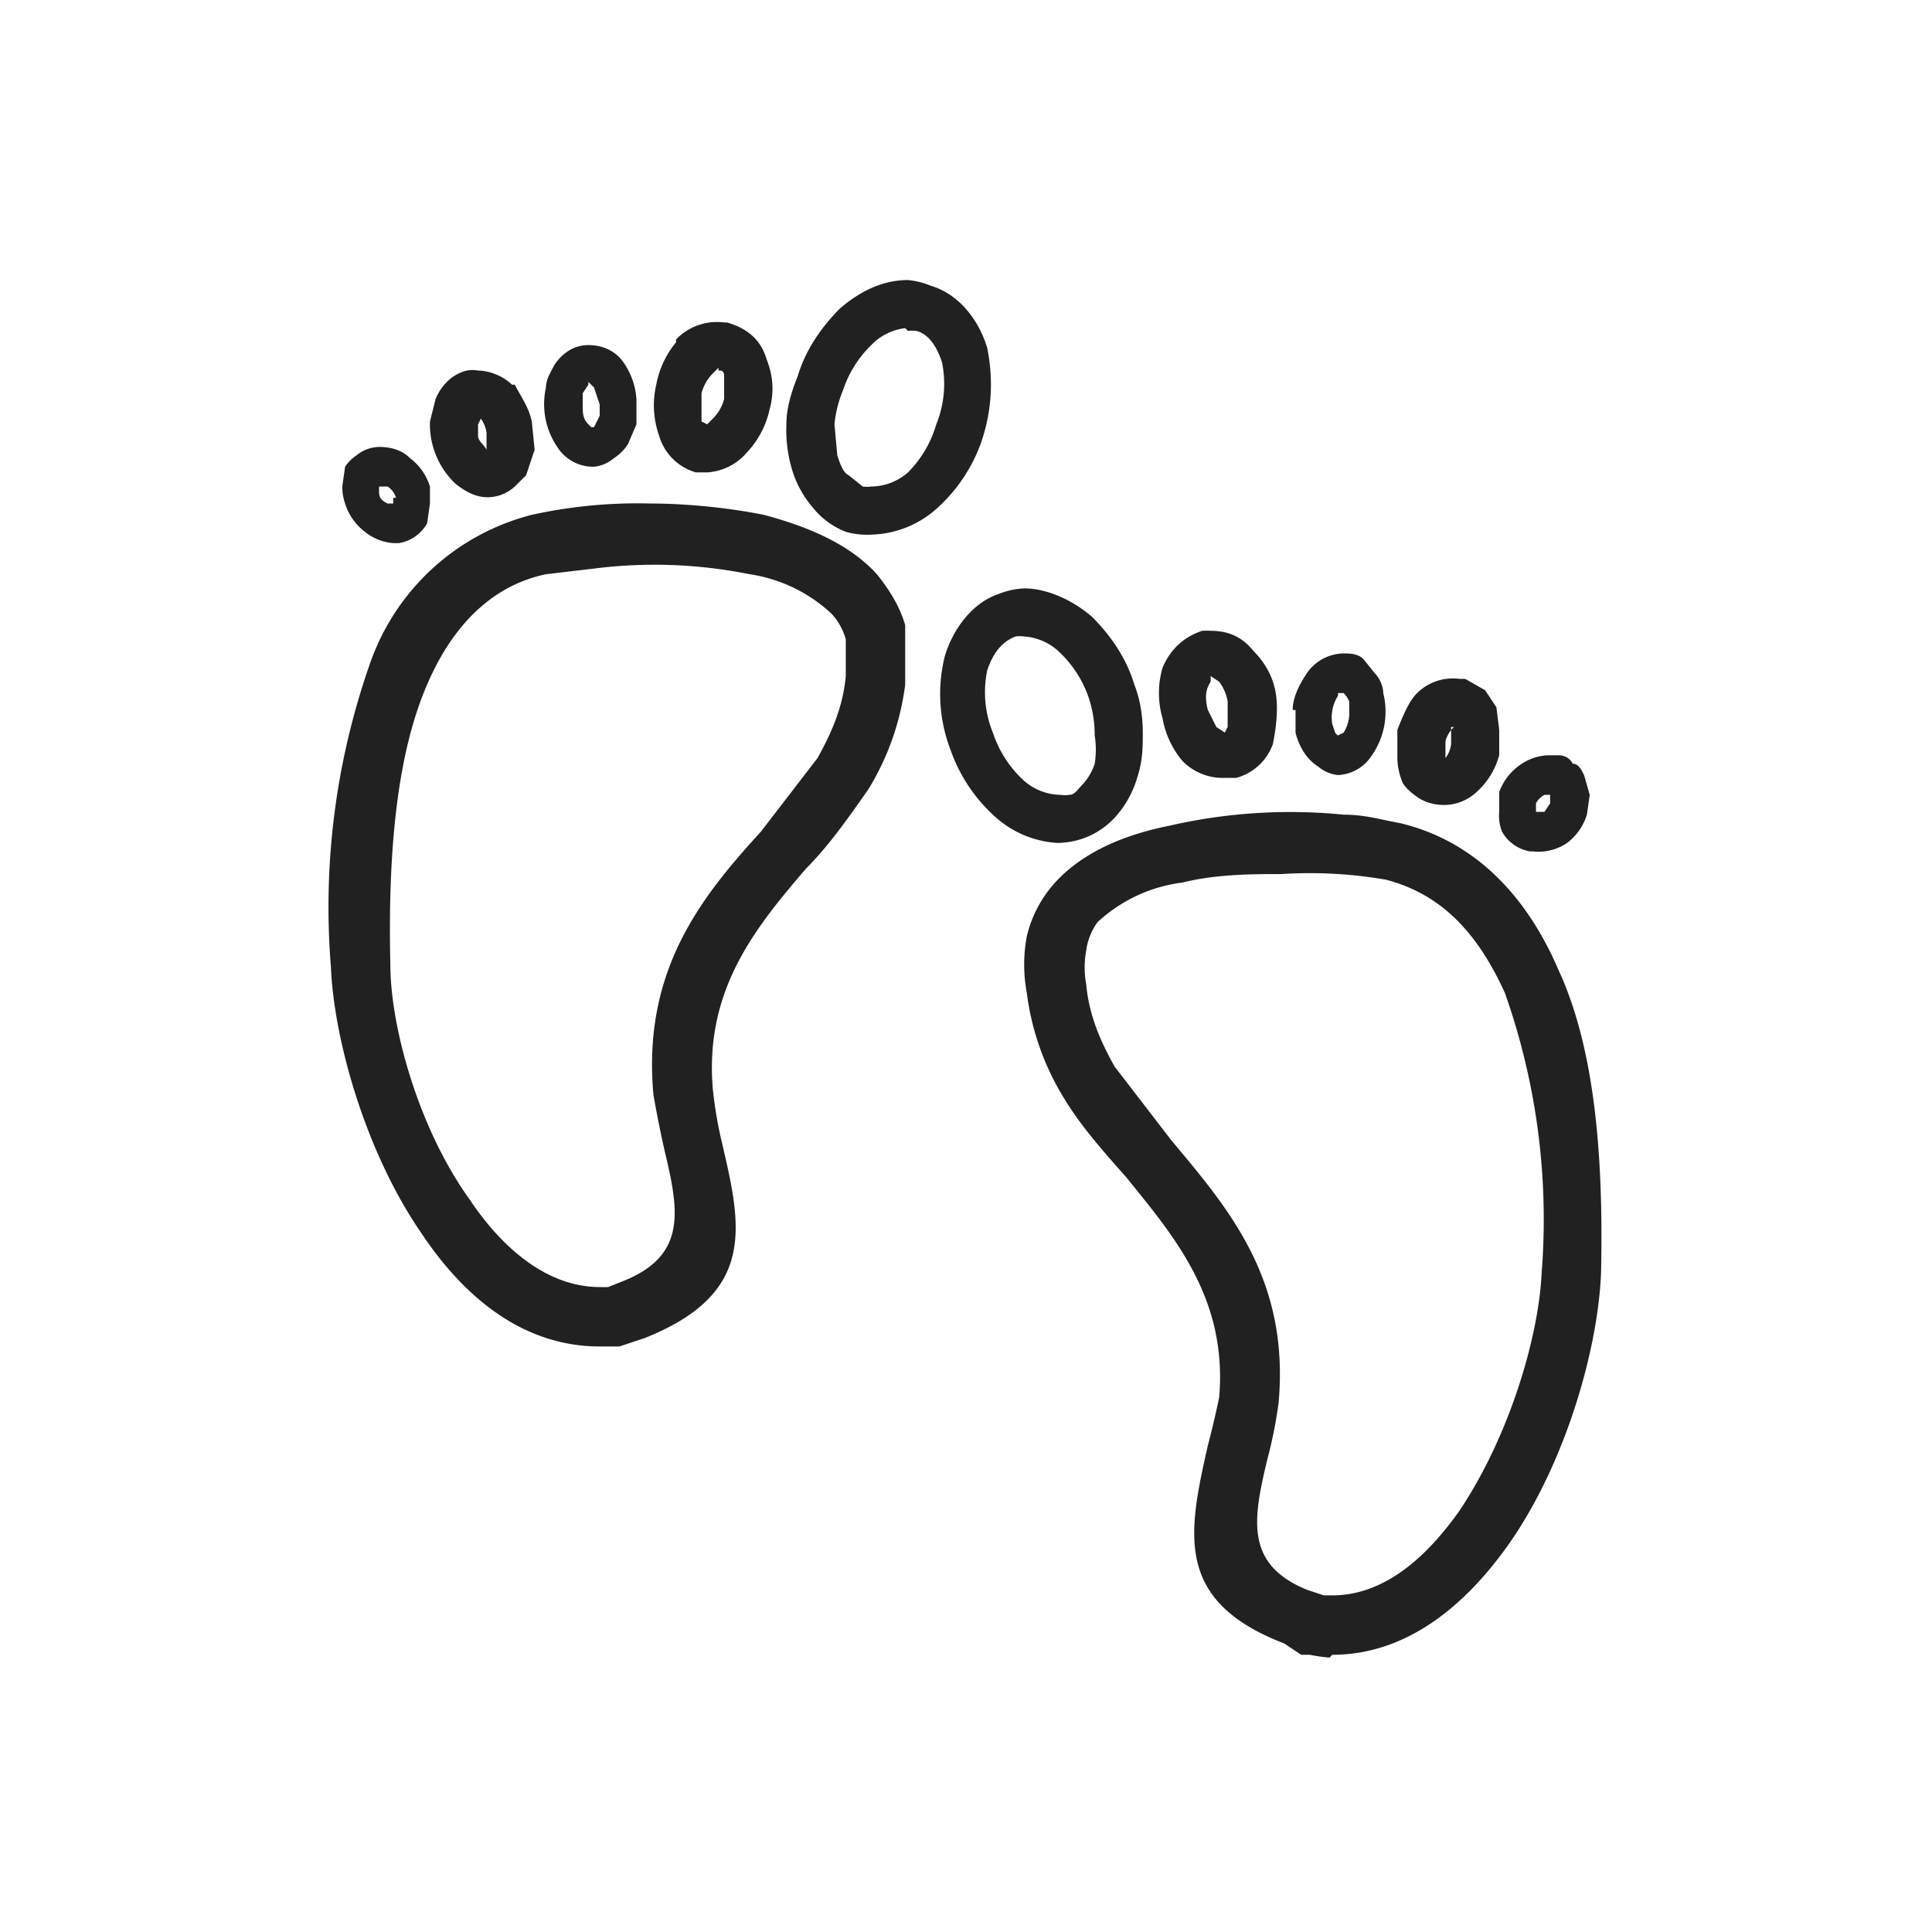 <svg xmlns="http://www.w3.org/2000/svg" width="655.36" height="655.36" fill-rule="evenodd" clip-rule="evenodd" image-rendering="optimizeQuality" shape-rendering="geometricPrecision" text-rendering="geometricPrecision" viewBox="0 0 6.83 6.83">
  <defs>
    <style>
      .icon--bkgd{fill:none}
      .icon--fill{fill:#212121}
    </style>
  </defs>
  <g id="Layer_x0020_1">
    <g id="_420795400">
      <path id="_420795736" d="M4.7 5.86a.64.64 0 0 1-.07-.01H4.6l-.06-.04c-.39-.15-.34-.39-.27-.7a3.21 3.21 0 0 0 .04-.17c.03-.35-.16-.57-.33-.78-.08-.09-.16-.18-.22-.28a.93.93 0 0 1-.13-.37.54.54 0 0 1 0-.2.43.43 0 0 1 .1-.19c.1-.11.25-.17.4-.2a1.91 1.91 0 0 1 .62-.04c.08 0 .14.02.2.03.25.06.44.24.56.52.12.26.16.62.15 1.07-.01.26-.12.66-.32.95-.16.23-.37.4-.63.4zm-.02-.22h.03c.18 0 .33-.13.45-.3.18-.27.28-.62.29-.84a2.4 2.4 0 0 0-.13-.99c-.1-.22-.23-.35-.42-.4a1.57 1.57 0 0 0-.37-.02c-.1 0-.23 0-.35.03a.54.54 0 0 0-.3.14.22.22 0 0 0-.04.1.33.33 0 0 0 0 .12c.01.11.05.2.1.29l.2.26c.2.24.42.49.38.93a1.61 1.61 0 0 1-.04.2c-.05.21-.08.37.14.46l.06.02z" class="icon--fill"/>
      <path id="_420794728" d="M3.62 2.08c.08 0 .17.04.24.1.06.06.12.14.15.24.02.05.03.11.03.17 0 .05 0 .1-.02.16a.36.36 0 0 1-.07.13.28.28 0 0 1-.11.08.29.29 0 0 1-.1.02.36.36 0 0 1-.23-.1.57.57 0 0 1-.15-.23.55.55 0 0 1-.02-.33c.03-.1.1-.19.19-.22a.27.27 0 0 1 .1-.02zm.13.23a.2.2 0 0 0-.13-.06.11.11 0 0 0-.03 0c-.05.02-.08.06-.1.12a.38.38 0 0 0 .02.22.4.4 0 0 0 .11.17.2.2 0 0 0 .13.05.1.1 0 0 0 .03 0c.02 0 .03-.02.05-.04a.2.2 0 0 0 .04-.07.32.32 0 0 0 0-.1.42.42 0 0 0-.02-.13.4.4 0 0 0-.1-.16z" class="icon--fill"/>
      <path id="_420795304" d="M4.28 2.23c.06 0 .11.02.15.07.04.04.07.09.08.15.01.06 0 .13-.01.18a.19.19 0 0 1-.13.12h-.02-.02a.2.2 0 0 1-.15-.06.32.32 0 0 1-.07-.15.32.32 0 0 1 0-.18c.03-.07.08-.11.14-.13a.28.28 0 0 1 .03 0zm.03.18l-.03-.02v.02c-.02.03-.02.06-.01.1l.03.06.03.02.01-.02v-.09a.16.16 0 0 0-.03-.07zm.02.18zm0 0zm0 0zm0 0z" class="icon--fill"/>
      <path id="_420794920" d="M4.57 2.51c0-.05.03-.1.05-.13a.16.16 0 0 1 .13-.07c.02 0 .05 0 .07.02l.04.05c.02.02.03.05.03.07a.27.27 0 0 1-.04.22.15.15 0 0 1-.12.07.13.13 0 0 1-.07-.03.17.17 0 0 1-.05-.05.23.23 0 0 1-.03-.07v-.08zm.16-.05a.14.14 0 0 0-.02.1l.01.03a.04.04 0 0 0 .01.01l.02-.01a.13.13 0 0 0 .02-.07v-.04a.1.1 0 0 0-.02-.03h-.02z" class="icon--fill"/>
      <path id="_420794848" d="M4.94 2.58c.02-.05.04-.1.07-.13a.18.18 0 0 1 .15-.05h.02l.07.04.04.06.01.08v.09a.27.27 0 0 1-.08.13.17.17 0 0 1-.16.04.15.15 0 0 1-.06-.03.17.17 0 0 1-.04-.04.23.23 0 0 1-.02-.1v-.1zm.2-.01a.11.11 0 0 0-.03.05v.06a.1.1 0 0 0 .02-.05v-.04-.02z" class="icon--fill"/>
      <path id="_420794752" d="M5.3 2.8a.2.2 0 0 1 .08-.1.18.18 0 0 1 .1-.03h.03c.02 0 .04.01.05.03.02 0 .03.02.04.04l.02.07-.01.07a.2.2 0 0 1-.07.1.18.18 0 0 1-.12.03h-.01a.14.14 0 0 1-.1-.07.15.15 0 0 1-.01-.07V2.8zm.16.01a.07.07 0 0 0-.03.03v.03h.03l.02-.03v-.02-.01s0-.01 0 0h-.02zm-.02.07zm0 0zm0 0zm0 0z" class="icon--fill"/>
    </g>
    <g id="_420794032">
      <path id="_420794824" d="M2.12 4.55a.44.44 0 0 0 .03 0l.05-.02c.23-.09.2-.25.15-.46a3.96 3.96 0 0 1-.04-.2c-.04-.44.17-.7.38-.93l.2-.26c.05-.09.09-.18.1-.29v-.13a.22.22 0 0 0-.05-.09.54.54 0 0 0-.29-.14 1.7 1.7 0 0 0-.55-.02l-.17.02c-.19.04-.33.18-.42.39-.1.23-.14.56-.13.99 0 .22.1.58.28.83.12.18.28.31.46.31zm.04.21h-.04c-.26 0-.47-.16-.63-.4-.2-.29-.31-.69-.32-.94a2.6 2.6 0 0 1 .14-1.08.82.82 0 0 1 .57-.52 1.74 1.74 0 0 1 .42-.04c.1 0 .25.01.4.04.15.04.3.1.4.21.04.05.08.11.1.18v.21a.93.93 0 0 1-.13.37c-.07.1-.14.2-.22.28-.18.21-.36.43-.33.78a1.46 1.46 0 0 0 .03.18c.07.3.13.54-.27.7l-.06.02-.03.01h-.03z" class="icon--fill"/>
      <path id="_420794896" d="M3.2 1.16a.2.2 0 0 0-.12.06.4.4 0 0 0-.1.16.42.42 0 0 0-.03.12l.01.11c.01.03.02.06.04.07l.05.04a.12.12 0 0 0 .03 0 .2.2 0 0 0 .13-.05.4.4 0 0 0 .1-.17.38.38 0 0 0 .02-.22c-.02-.06-.05-.1-.09-.11a.1.1 0 0 0-.03 0zm-.23-.07c.07-.06.15-.1.24-.1a.28.28 0 0 1 .08.02c.1.03.17.12.2.22.02.1.02.21-.02.33a.57.57 0 0 1-.15.23.36.36 0 0 1-.24.1.27.27 0 0 1-.09-.01.28.28 0 0 1-.12-.09.36.36 0 0 1-.07-.13.49.49 0 0 1-.02-.16c0-.06.02-.12.04-.17.03-.1.09-.18.15-.24z" class="icon--fill"/>
      <path id="_420795040" d="M2.54 1.3l-.02.02a.16.16 0 0 0-.04.07v.1l.02.01.02-.02a.15.15 0 0 0 .04-.07v-.08c0-.02-.01-.02-.02-.02zm-.15-.1a.2.2 0 0 1 .17-.06h.01c.07.02.12.06.14.13.02.05.03.11.01.18a.32.32 0 0 1-.08.15.2.2 0 0 1-.14.07h-.04a.19.19 0 0 1-.13-.13.32.32 0 0 1-.01-.18.33.33 0 0 1 .07-.15zm.1.3zm0 0zm0 0zm0 0z" class="icon--fill"/>
      <path id="_420794944" d="M2.12 1.43l-.02-.06-.02-.02v.01l-.02.03v.04c0 .03 0 .05.02.07l.01.01h.01l.02-.04v-.04zm.09-.14c.02.03.04.08.04.13v.08l-.03.07a.17.17 0 0 1-.05.05.13.13 0 0 1-.07.03.15.15 0 0 1-.13-.07.27.27 0 0 1-.04-.21c0-.03.02-.06.03-.08a.17.17 0 0 1 .05-.05.13.13 0 0 1 .07-.02c.05 0 .1.02.13.07z" class="icon--fill"/>
      <path id="_420794968" d="M1.72 1.53a.11.11 0 0 0-.02-.05l-.01.02v.04c0 .02.02.03.03.05v-.02-.04zm.1-.17c.02.04.05.08.06.13l.01.1-.03.09-.04.04a.15.15 0 0 1-.05.03c-.06.02-.11 0-.16-.04a.29.29 0 0 1-.09-.22l.02-.08a.19.19 0 0 1 .04-.06.15.15 0 0 1 .07-.04.11.11 0 0 1 .04 0c.04 0 .09.02.12.05z" class="icon--fill"/>
      <path id="_420794440" d="M1.4 1.76a.07.07 0 0 0-.03-.04h-.03s.01-.01 0 0v.02c0 .02.01.03.03.04h.02v-.02zm.05-.14a.2.2 0 0 1 .07.1v.06l-.01.07a.14.14 0 0 1-.1.07h-.02a.18.18 0 0 1-.1-.04.2.2 0 0 1-.07-.1.18.18 0 0 1-.01-.06l.01-.07a.14.14 0 0 1 .04-.04.13.13 0 0 1 .08-.03c.04 0 .08.01.11.04zm-.06.17zm0 0zm0 0zm0 0z" class="icon--fill"/>
    </g>
    <g id="_420794704">
      <path id="_420794344" d="M0 0h6.83v6.83H0z" class="icon--bkgd"/>
      <path id="_420794176" d="M.85.85h5.12v5.12H.85z" class="icon--bkgd"/>
    </g>
  </g>
</svg>